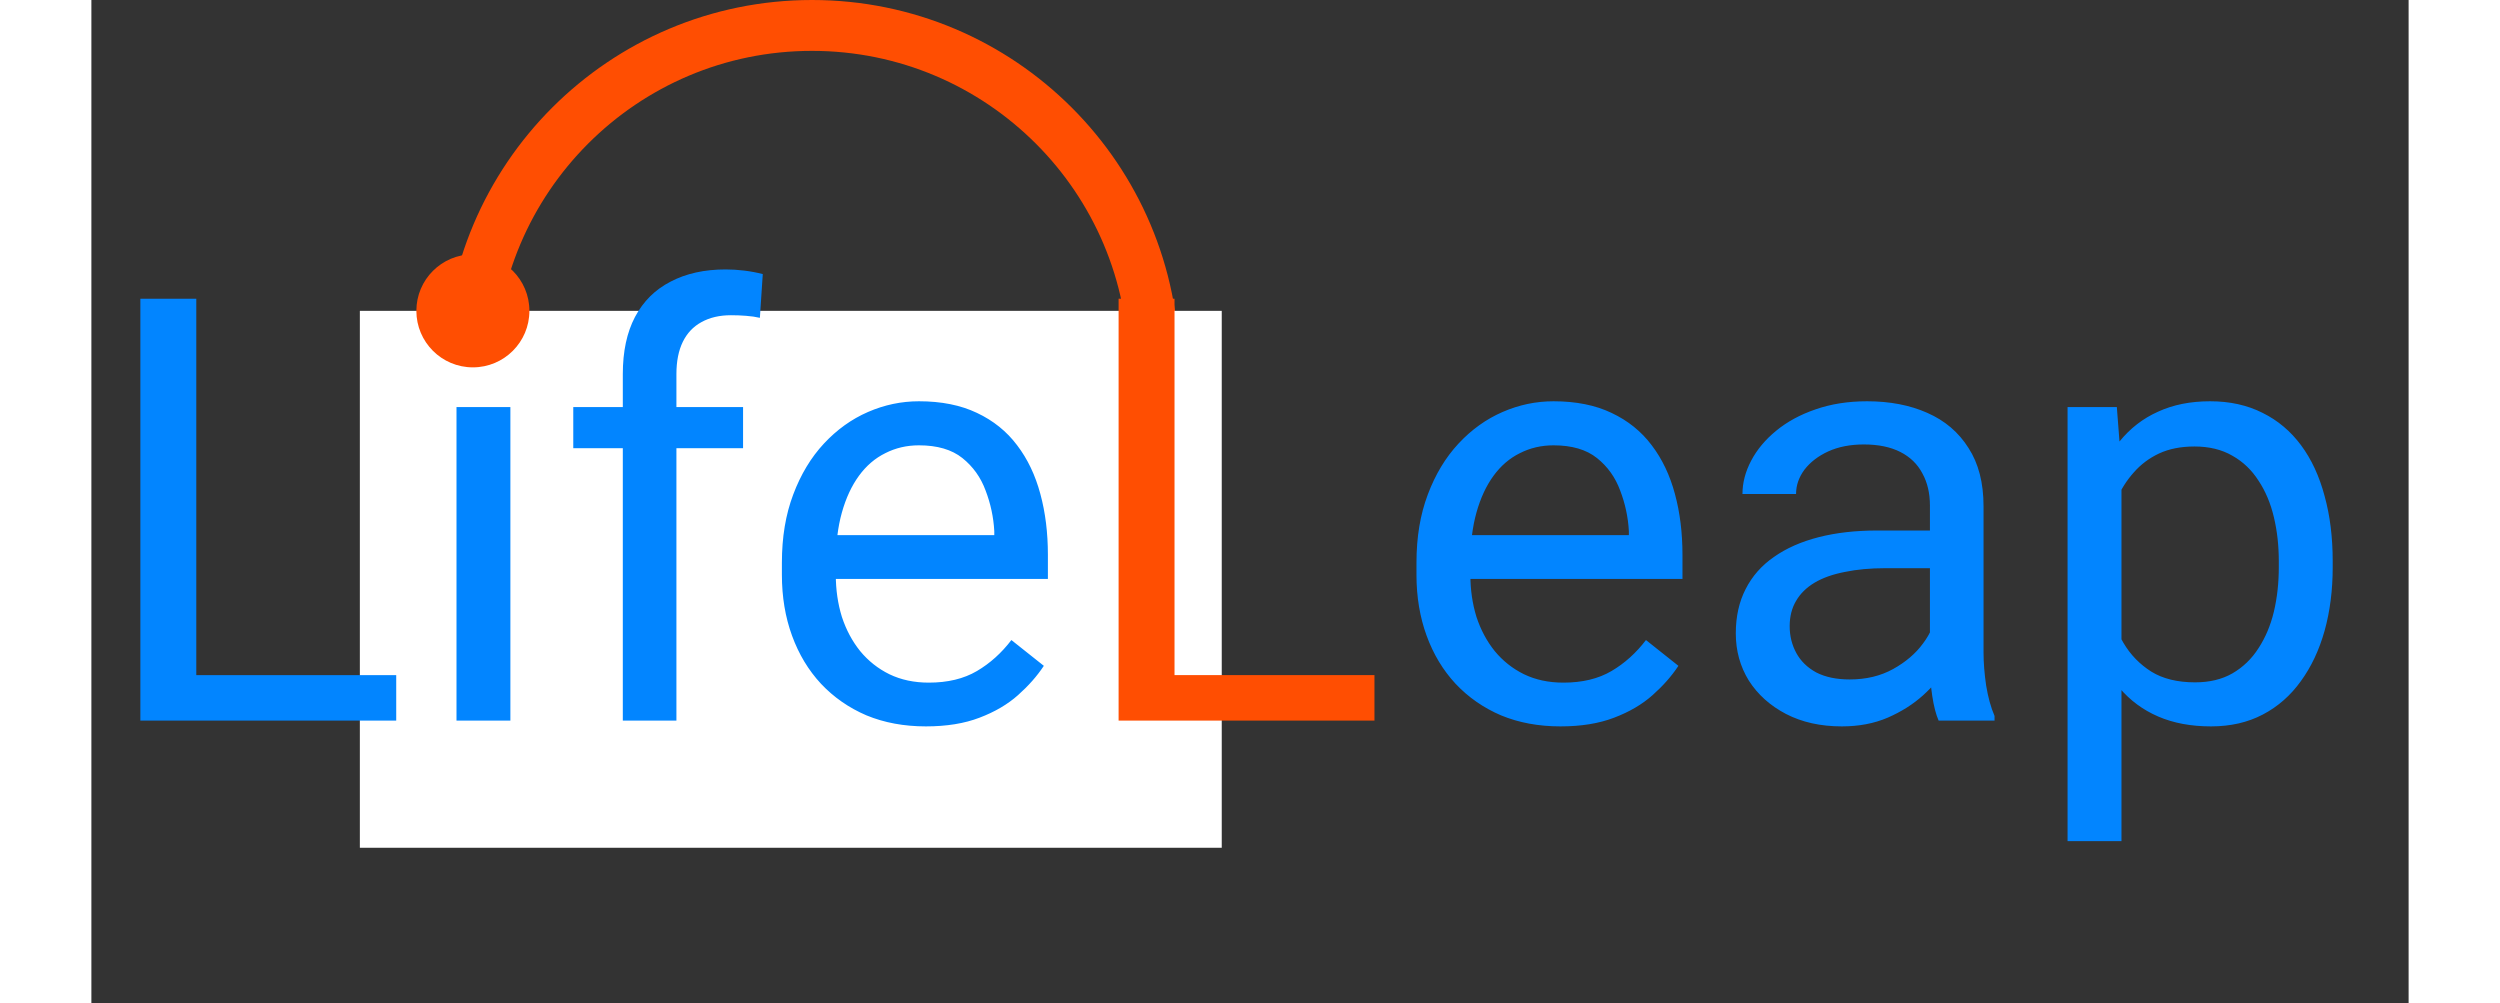 <svg width="157" height="63" viewBox="0 0 164 71" fill="none" xmlns="http://www.w3.org/2000/svg">
<rect x="0" y="0" width="164" height="71" fill="#333333" stroke="none"/>
<circle cx="51" cy="26" r="24.2" stroke="#FF4E02" stroke-width="3.6"/>
<rect x="19" y="22" width="61" height="38" fill="white"/>
<path d="M21.574 47.78V51H6.645V47.78H21.574ZM7.424 21.141V51H3.466V21.141H7.424ZM29.654 28.811V51H25.84V28.811H29.654ZM25.553 22.925C25.553 22.31 25.737 21.79 26.106 21.366C26.489 20.942 27.05 20.73 27.788 20.73C28.513 20.73 29.066 20.942 29.449 21.366C29.846 21.79 30.044 22.31 30.044 22.925C30.044 23.513 29.846 24.019 29.449 24.442C29.066 24.852 28.513 25.058 27.788 25.058C27.05 25.058 26.489 24.852 26.106 24.442C25.737 24.019 25.553 23.513 25.553 22.925ZM41.405 51H37.611V26.473C37.611 24.873 37.898 23.526 38.473 22.433C39.06 21.325 39.901 20.491 40.995 19.931C42.089 19.356 43.388 19.069 44.892 19.069C45.329 19.069 45.767 19.097 46.204 19.151C46.655 19.206 47.093 19.288 47.517 19.398L47.312 22.494C47.024 22.426 46.696 22.378 46.327 22.351C45.972 22.323 45.616 22.31 45.261 22.31C44.454 22.31 43.757 22.474 43.169 22.802C42.595 23.116 42.157 23.581 41.856 24.196C41.556 24.811 41.405 25.57 41.405 26.473V51ZM46.122 28.811V31.723H34.105V28.811H46.122ZM59.062 51.41C57.518 51.41 56.116 51.15 54.858 50.631C53.614 50.098 52.541 49.352 51.639 48.395C50.75 47.438 50.066 46.304 49.588 44.991C49.109 43.679 48.87 42.243 48.87 40.685V39.823C48.87 38.019 49.137 36.412 49.67 35.004C50.203 33.582 50.928 32.379 51.844 31.395C52.76 30.41 53.799 29.665 54.961 29.159C56.123 28.653 57.326 28.4 58.57 28.4C60.156 28.4 61.523 28.674 62.672 29.221C63.834 29.768 64.784 30.533 65.522 31.518C66.261 32.488 66.808 33.637 67.163 34.963C67.519 36.275 67.696 37.711 67.696 39.27V40.972H51.126V37.875H63.902V37.588C63.848 36.603 63.643 35.647 63.287 34.717C62.945 33.787 62.398 33.022 61.647 32.42C60.895 31.818 59.869 31.518 58.57 31.518C57.709 31.518 56.916 31.702 56.191 32.071C55.467 32.427 54.845 32.96 54.325 33.671C53.806 34.382 53.402 35.25 53.115 36.275C52.828 37.301 52.685 38.483 52.685 39.823V40.685C52.685 41.737 52.828 42.728 53.115 43.658C53.416 44.574 53.847 45.381 54.407 46.078C54.981 46.775 55.672 47.322 56.478 47.719C57.299 48.115 58.228 48.313 59.268 48.313C60.607 48.313 61.742 48.04 62.672 47.493C63.602 46.946 64.415 46.215 65.112 45.299L67.409 47.124C66.931 47.849 66.322 48.539 65.584 49.195C64.846 49.852 63.937 50.385 62.856 50.795C61.79 51.205 60.525 51.41 59.062 51.41ZM103.975 51.41C102.43 51.41 101.028 51.15 99.77 50.631C98.526 50.098 97.453 49.352 96.551 48.395C95.662 47.438 94.978 46.304 94.5 44.991C94.022 43.679 93.782 42.243 93.782 40.685V39.823C93.782 38.019 94.049 36.412 94.582 35.004C95.115 33.582 95.84 32.379 96.756 31.395C97.672 30.41 98.711 29.665 99.873 29.159C101.035 28.653 102.238 28.4 103.482 28.4C105.068 28.4 106.436 28.674 107.584 29.221C108.746 29.768 109.696 30.533 110.435 31.518C111.173 32.488 111.72 33.637 112.075 34.963C112.431 36.275 112.608 37.711 112.608 39.27V40.972H96.038V37.875H108.814V37.588C108.76 36.603 108.555 35.647 108.199 34.717C107.857 33.787 107.311 33.022 106.559 32.42C105.807 31.818 104.781 31.518 103.482 31.518C102.621 31.518 101.828 31.702 101.104 32.071C100.379 32.427 99.757 32.96 99.237 33.671C98.718 34.382 98.314 35.25 98.027 36.275C97.74 37.301 97.597 38.483 97.597 39.823V40.685C97.597 41.737 97.74 42.728 98.027 43.658C98.328 44.574 98.759 45.381 99.319 46.078C99.894 46.775 100.584 47.322 101.391 47.719C102.211 48.115 103.141 48.313 104.18 48.313C105.52 48.313 106.654 48.04 107.584 47.493C108.514 46.946 109.327 46.215 110.024 45.299L112.321 47.124C111.843 47.849 111.234 48.539 110.496 49.195C109.758 49.852 108.849 50.385 107.769 50.795C106.702 51.205 105.438 51.41 103.975 51.41ZM130.122 47.206V35.783C130.122 34.908 129.944 34.149 129.589 33.507C129.247 32.851 128.728 32.345 128.03 31.989C127.333 31.634 126.472 31.456 125.446 31.456C124.489 31.456 123.648 31.62 122.924 31.948C122.213 32.276 121.652 32.707 121.242 33.24C120.846 33.773 120.647 34.348 120.647 34.963H116.854C116.854 34.17 117.059 33.384 117.469 32.605C117.879 31.825 118.467 31.121 119.232 30.492C120.012 29.85 120.941 29.344 122.021 28.975C123.115 28.592 124.332 28.4 125.672 28.4C127.285 28.4 128.707 28.674 129.938 29.221C131.182 29.768 132.152 30.595 132.85 31.702C133.561 32.796 133.916 34.17 133.916 35.824V46.16C133.916 46.898 133.978 47.685 134.101 48.519C134.237 49.352 134.436 50.07 134.695 50.672V51H130.737C130.546 50.562 130.396 49.981 130.286 49.257C130.177 48.519 130.122 47.835 130.122 47.206ZM130.778 37.547L130.819 40.213H126.984C125.904 40.213 124.94 40.302 124.093 40.48C123.245 40.644 122.534 40.897 121.96 41.238C121.386 41.58 120.948 42.011 120.647 42.53C120.347 43.036 120.196 43.631 120.196 44.315C120.196 45.012 120.354 45.648 120.668 46.222C120.982 46.796 121.454 47.254 122.083 47.596C122.726 47.924 123.512 48.088 124.441 48.088C125.604 48.088 126.629 47.842 127.518 47.35C128.406 46.857 129.11 46.256 129.63 45.545C130.163 44.834 130.45 44.144 130.491 43.474L132.111 45.299C132.016 45.873 131.756 46.509 131.332 47.206C130.908 47.903 130.341 48.573 129.63 49.216C128.933 49.845 128.099 50.371 127.128 50.795C126.171 51.205 125.091 51.41 123.888 51.41C122.384 51.41 121.064 51.116 119.93 50.528C118.809 49.94 117.934 49.154 117.305 48.17C116.689 47.172 116.382 46.058 116.382 44.827C116.382 43.638 116.614 42.592 117.079 41.69C117.544 40.773 118.214 40.015 119.089 39.413C119.964 38.798 121.017 38.333 122.247 38.019C123.478 37.704 124.852 37.547 126.369 37.547H130.778ZM143.678 33.076V59.531H139.863V28.811H143.35L143.678 33.076ZM158.628 39.721V40.151C158.628 41.765 158.437 43.262 158.054 44.643C157.671 46.01 157.11 47.199 156.372 48.211C155.647 49.223 154.752 50.009 153.686 50.569C152.619 51.13 151.396 51.41 150.015 51.41C148.606 51.41 147.362 51.178 146.282 50.713C145.202 50.248 144.286 49.571 143.534 48.683C142.782 47.794 142.181 46.727 141.729 45.483C141.292 44.239 140.991 42.838 140.827 41.279V38.982C140.991 37.342 141.299 35.872 141.75 34.573C142.201 33.274 142.796 32.167 143.534 31.251C144.286 30.321 145.195 29.617 146.262 29.139C147.328 28.646 148.559 28.4 149.953 28.4C151.348 28.4 152.585 28.674 153.665 29.221C154.745 29.754 155.654 30.52 156.393 31.518C157.131 32.516 157.685 33.712 158.054 35.106C158.437 36.487 158.628 38.025 158.628 39.721ZM154.813 40.151V39.721C154.813 38.613 154.697 37.574 154.465 36.603C154.232 35.619 153.87 34.758 153.378 34.02C152.899 33.268 152.284 32.68 151.532 32.256C150.78 31.818 149.885 31.6 148.846 31.6C147.889 31.6 147.055 31.764 146.344 32.092C145.646 32.42 145.052 32.864 144.56 33.425C144.067 33.972 143.664 34.601 143.35 35.312C143.049 36.009 142.823 36.733 142.673 37.485V42.797C142.946 43.754 143.329 44.656 143.821 45.504C144.313 46.338 144.97 47.015 145.79 47.534C146.61 48.04 147.643 48.293 148.887 48.293C149.912 48.293 150.794 48.081 151.532 47.657C152.284 47.22 152.899 46.625 153.378 45.873C153.87 45.121 154.232 44.26 154.465 43.289C154.697 42.305 154.813 41.259 154.813 40.151Z" fill="#0285FF"/>
<path d="M90.809 47.78V51H75.879V47.78H90.809ZM76.658 21.141V51H72.7V21.141H76.658Z" fill="#FF4E02"/>
<circle cx="27" cy="22" r="4" fill="#FF4E02"/>
</svg>

